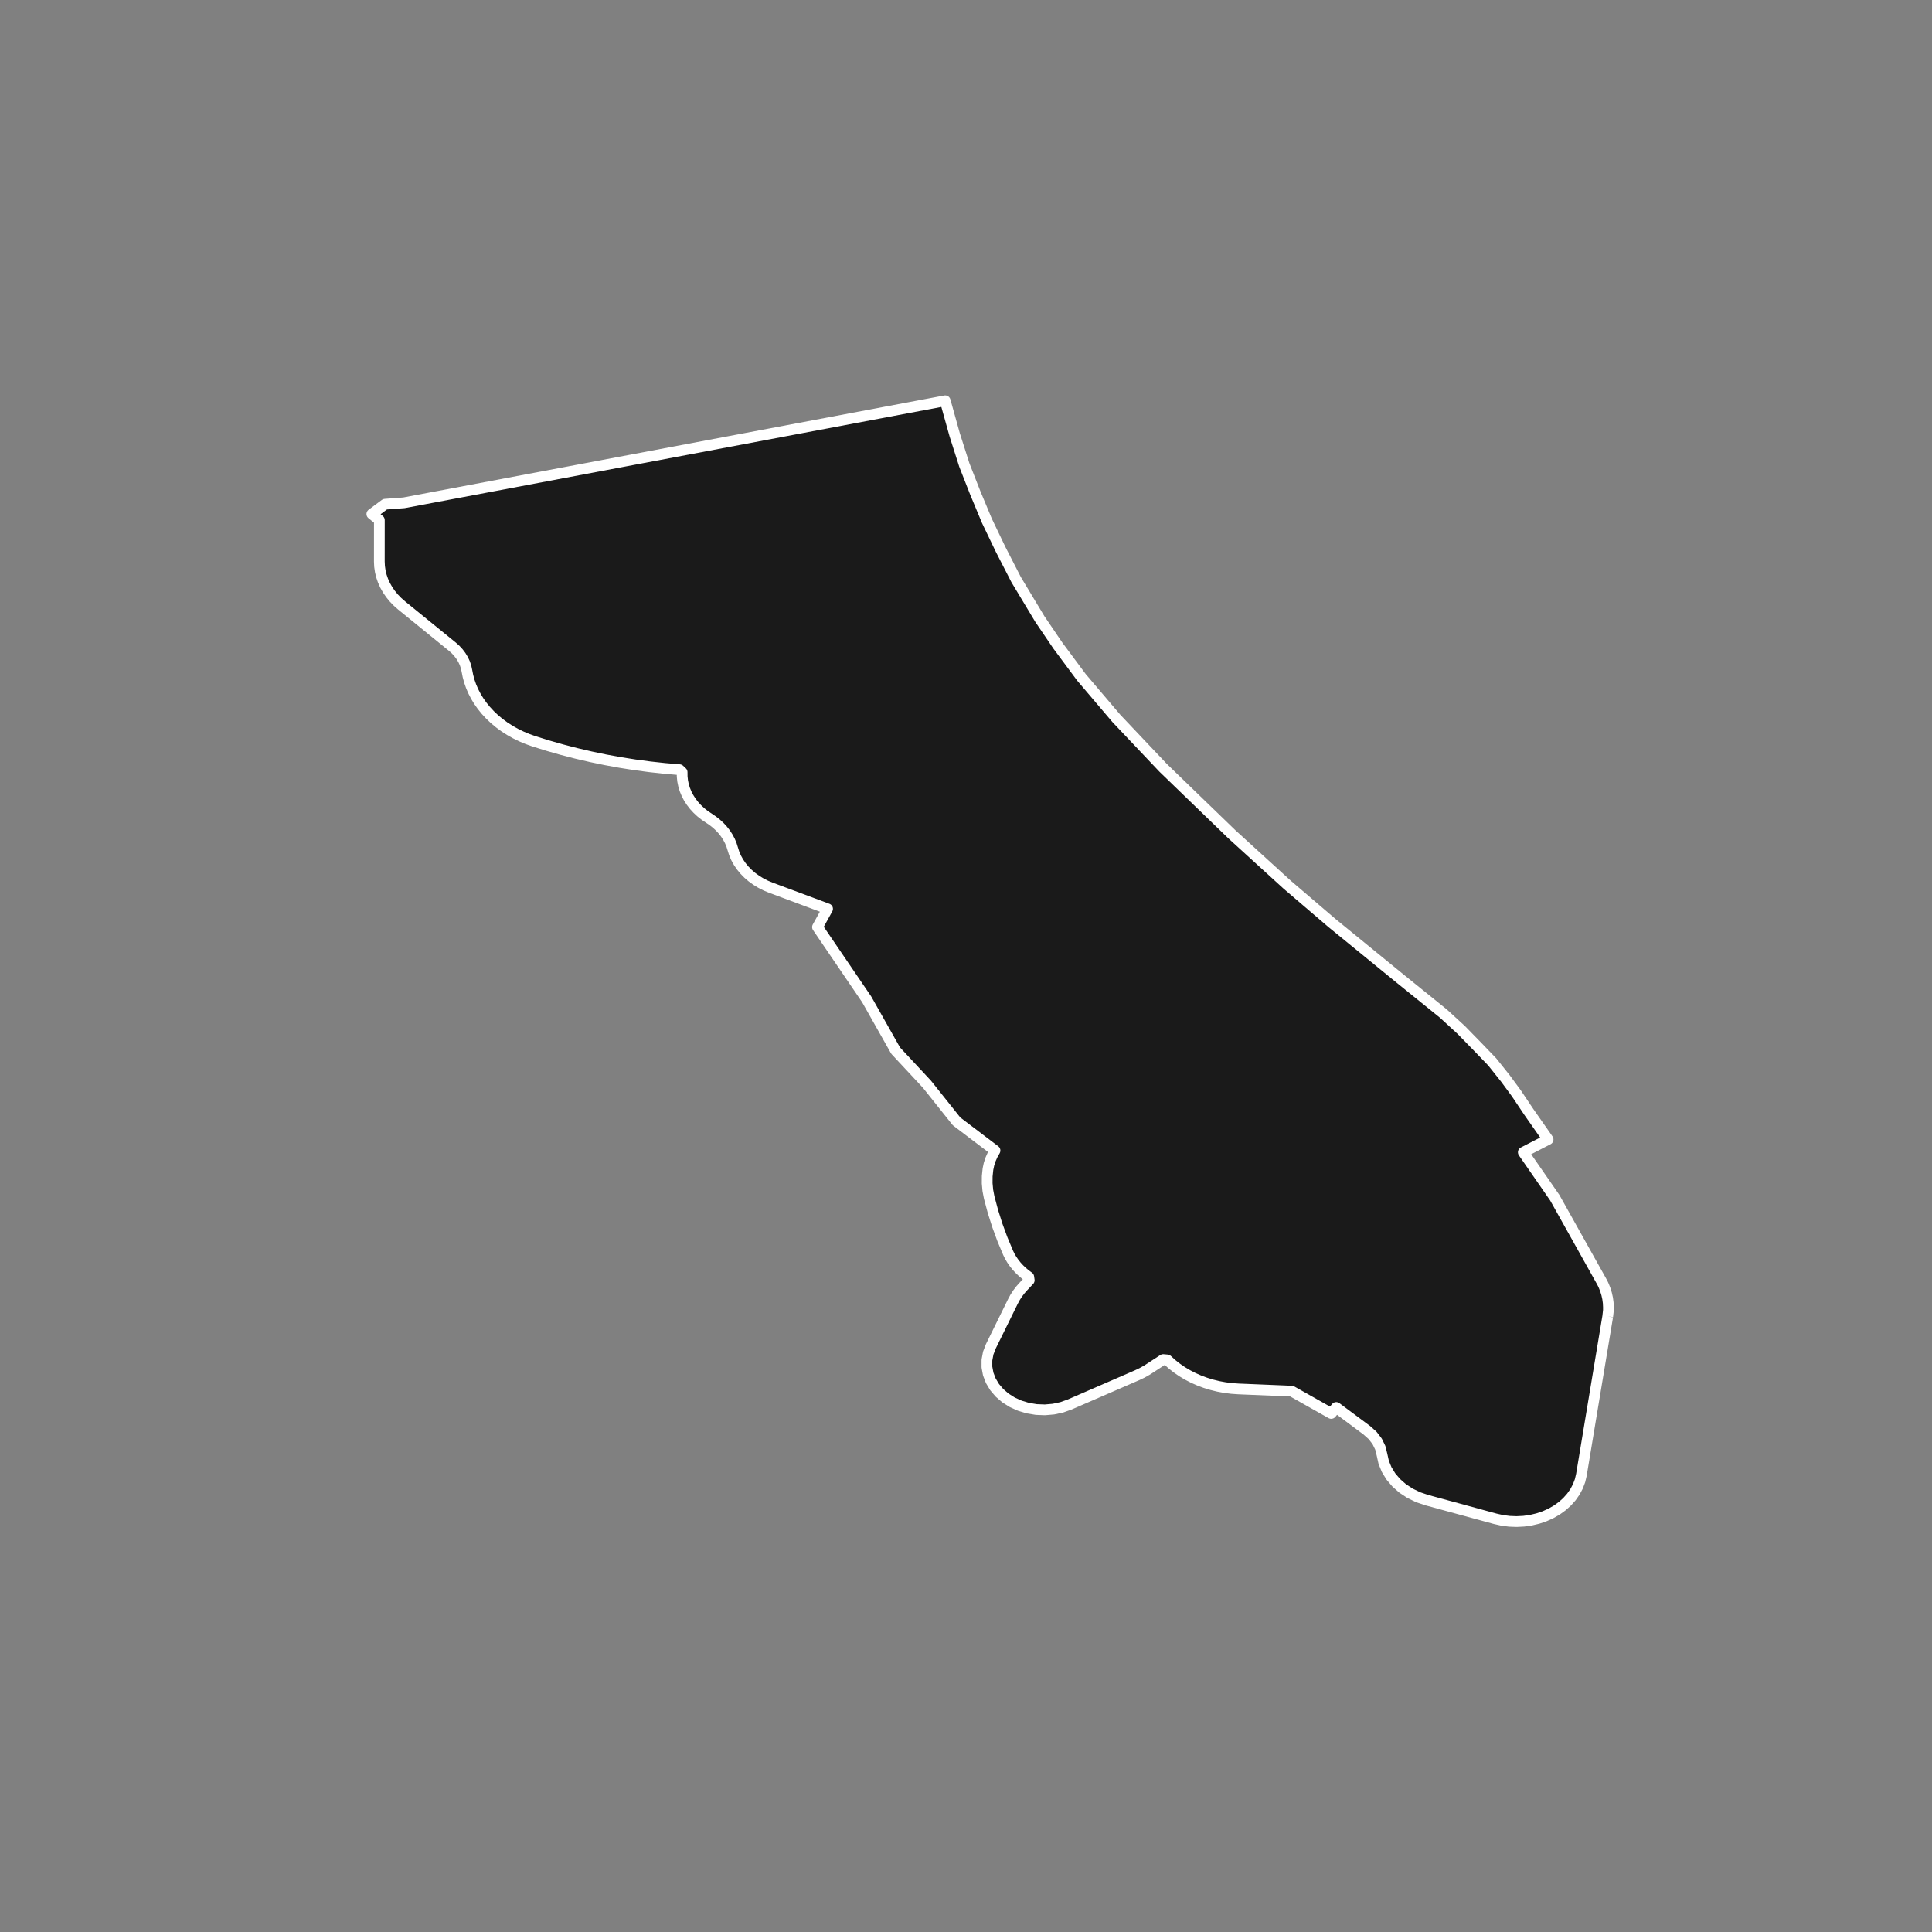 <?xml version="1.0" encoding="utf-8" standalone="no"?>
<!DOCTYPE svg PUBLIC "-//W3C//DTD SVG 1.1//EN"
  "http://www.w3.org/Graphics/SVG/1.1/DTD/svg11.dtd">
<!-- Created with matplotlib (https://matplotlib.org/) -->
<svg height="720pt" version="1.1" viewBox="0 0 720 720" width="720pt" xmlns="http://www.w3.org/2000/svg" xmlns:xlink="http://www.w3.org/1999/xlink">
 <rect x="0" y="0" width="720" height="720" fill="#808080" stroke="none"/>
 <defs>
  <style type="text/css">*{stroke-linecap:butt;stroke-linejoin:round;}</style>
 </defs>
 <g id="figure_1">
  <g id="patch_1">
   <path d="M 0 720 
L 720 720 
L 720 0 
L 0 0 
z
" style="fill:none;"/>
  </g>
  <g id="axes_1">
   <g id="patch_2">
    <path clip-path="url(#p7aedc7e011)" d="M 599.151 490.589 
L 594.659 517.612 
L 594.517 518.471 
L 589.338 549.633 
L 588.828 551.801 
L 588.031 553.911 
L 586.957 555.937 
L 585.618 557.854 
L 584.031 559.639 
L 582.215 561.272 
L 580.192 562.731 
L 577.986 564 
L 575.623 565.063 
L 573.132 565.907 
L 570.544 566.523 
L 567.888 566.903 
L 565.198 567.042 
L 562.506 566.939 
L 559.843 566.594 
L 557.243 566.013 
L 531.698 559.047 
L 528.463 557.949 
L 525.452 556.486 
L 522.725 554.687 
L 520.338 552.589 
L 518.339 550.234 
L 516.769 547.669 
L 515.66 544.948 
L 515.034 542.126 
L 514.407 539.575 
L 513.229 537.159 
L 511.538 534.956 
L 509.391 533.039 
L 497.967 524.529 
L 496.103 526.75 
L 481.367 518.441 
L 478.624 518.325 
L 461.563 517.619 
L 459.029 517.442 
L 456.515 517.124 
L 454.034 516.666 
L 451.596 516.069 
L 449.214 515.338 
L 446.899 514.475 
L 444.661 513.485 
L 442.511 512.371 
L 440.458 511.14 
L 438.514 509.796 
L 436.686 508.347 
L 434.983 506.799 
L 433.493 506.669 
L 428.051 510.212 
L 427.331 510.664 
L 425.581 511.646 
L 423.745 512.517 
L 398.642 523.42 
L 395.701 524.469 
L 392.6 525.14 
L 389.41 525.417 
L 386.206 525.293 
L 383.062 524.773 
L 380.051 523.867 
L 377.243 522.597 
L 374.703 520.992 
L 372.49 519.09 
L 370.655 516.934 
L 369.242 514.575 
L 368.281 512.067 
L 367.797 509.469 
L 367.801 506.841 
L 368.291 504.244 
L 369.257 501.738 
L 377.519 484.937 
L 378.304 483.488 
L 379.208 482.087 
L 380.228 480.74 
L 381.359 479.454 
L 383.567 477.118 
L 383.391 475.895 
L 382.128 474.965 
L 380.941 473.97 
L 379.836 472.913 
L 378.817 471.8 
L 377.888 470.635 
L 377.055 469.422 
L 376.319 468.168 
L 375.685 466.877 
L 373.562 461.81 
L 371.678 456.679 
L 370.036 451.493 
L 368.638 446.259 
L 368.135 443.635 
L 367.892 440.986 
L 367.909 438.33 
L 368.187 435.684 
L 368.562 433.892 
L 369.128 432.134 
L 369.88 430.423 
L 370.812 428.773 
L 363.437 423.179 
L 356.482 417.901 
L 345.427 404.035 
L 333.782 391.537 
L 322.991 372.434 
L 304.65 345.498 
L 308.413 338.704 
L 287.313 330.835 
L 285.406 330.043 
L 283.588 329.121 
L 281.871 328.077 
L 280.268 326.917 
L 278.791 325.651 
L 277.45 324.287 
L 276.254 322.834 
L 275.212 321.305 
L 274.333 319.708 
L 273.62 318.057 
L 273.081 316.362 
L 272.613 314.871 
L 272.003 313.415 
L 271.255 312.002 
L 270.373 310.643 
L 269.364 309.344 
L 268.233 308.115 
L 266.988 306.962 
L 265.635 305.893 
L 264.184 304.914 
L 262.636 303.869 
L 261.194 302.727 
L 259.867 301.495 
L 258.663 300.18 
L 257.591 298.791 
L 256.656 297.337 
L 255.866 295.827 
L 255.223 294.27 
L 254.734 292.676 
L 254.401 291.056 
L 254.225 289.419 
L 254.209 287.776 
L 253.215 286.84 
L 247.648 286.364 
L 242.101 285.756 
L 236.578 285.018 
L 231.083 284.149 
L 225.62 283.152 
L 220.195 282.025 
L 214.812 280.771 
L 209.476 279.391 
L 204.19 277.885 
L 198.959 276.255 
L 196.61 275.419 
L 194.332 274.462 
L 192.132 273.388 
L 190.021 272.201 
L 188.006 270.907 
L 186.097 269.509 
L 184.3 268.015 
L 182.623 266.429 
L 181.074 264.759 
L 179.657 263.012 
L 178.443 261.291 
L 177.359 259.512 
L 176.409 257.683 
L 175.596 255.81 
L 174.922 253.9 
L 174.392 251.96 
L 174.006 249.998 
L 173.692 248.558 
L 173.214 247.148 
L 172.576 245.782 
L 171.785 244.471 
L 170.846 243.226 
L 169.768 242.06 
L 168.561 240.982 
L 149.666 225.626 
L 148.156 224.297 
L 146.777 222.874 
L 145.541 221.367 
L 144.453 219.785 
L 143.521 218.137 
L 142.75 216.434 
L 142.146 214.687 
L 141.712 212.906 
L 141.451 211.103 
L 141.365 209.288 
L 141.374 193.826 
L 138.576 191.565 
L 143.484 187.911 
L 150.534 187.383 
L 352.244 149.358 
L 355.805 162.103 
L 359.387 173.322 
L 363.436 183.648 
L 367.795 194.102 
L 372.932 204.81 
L 378.691 216.028 
L 387.54 230.728 
L 394.215 240.566 
L 403.032 252.433 
L 416.046 267.739 
L 433.466 286.14 
L 459.07 310.904 
L 479.636 329.649 
L 496.383 343.976 
L 521.873 364.772 
L 537.898 377.718 
L 544.571 383.84 
L 550.945 390.371 
L 556.124 395.758 
L 561.005 401.881 
L 565.088 407.433 
L 569.72 414.347 
L 576.932 424.646 
L 570.629 427.898 
L 567.685 429.417 
L 579.44 446.389 
L 596.742 477.316 
L 597.291 478.352 
L 597.496 478.789 
L 597.691 479.22 
L 598.223 480.557 
L 598.734 482.192 
L 599.105 483.853 
L 599.332 485.531 
L 599.415 487.217 
L 599.404 488.032 
L 599.424 488.135 
L 599.151 490.589 
" style="fill:#1a1a1a;stroke:#ffffff;stroke-linejoin:miter;stroke-width:4;"/>
   </g>
  </g>
 </g>
 <defs>
  <clipPath id="p7aedc7e011">
   <rect height="543.6" width="558" x="90" y="86.4"/>
  </clipPath>
 </defs>
</svg>
